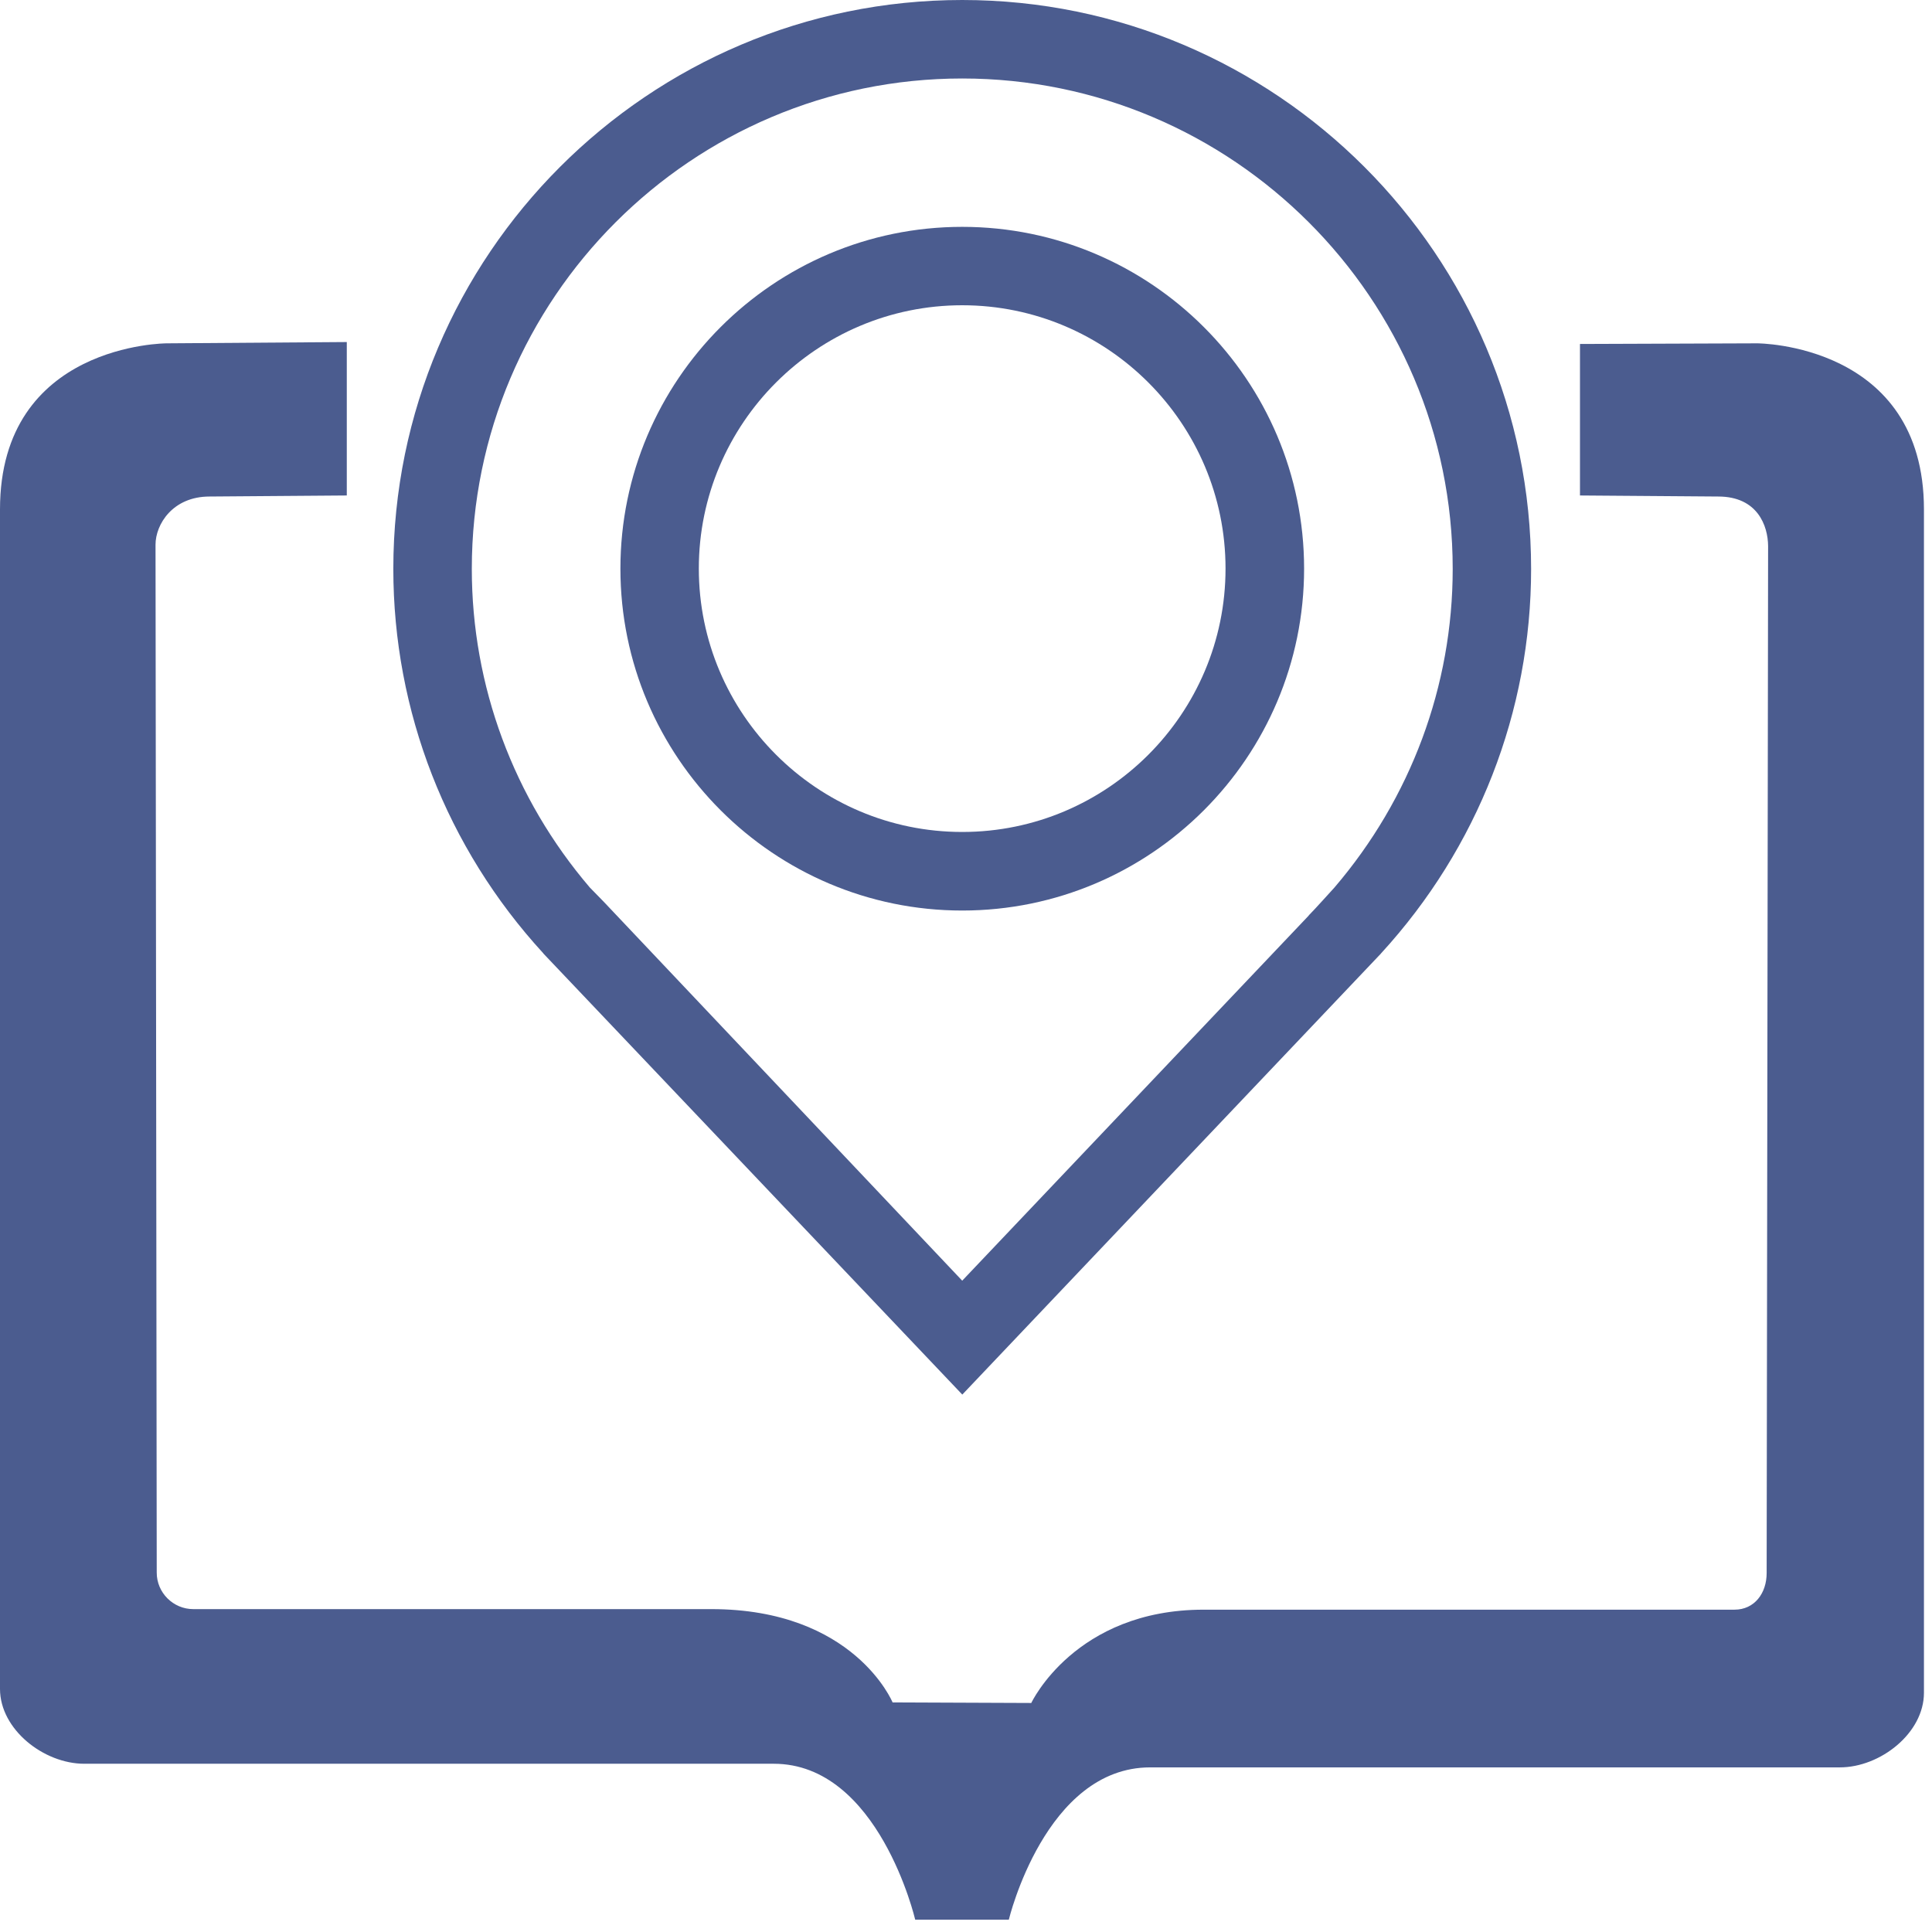 <?xml version="1.0" encoding="utf-8"?>
<!-- Generator: Adobe Illustrator 15.1.0, SVG Export Plug-In . SVG Version: 6.00 Build 0)  -->
<svg version="1.2" baseProfile="tiny"
	 xmlns="http://www.w3.org/2000/svg" xmlns:xlink="http://www.w3.org/1999/xlink" x="0px" y="0px" width="24px" height="24px"
	 viewBox="0 0 24 24" xml:space="preserve">
<g>
	<path fill="none" d="M7.498,11.199l4.455,4.709l4.306-4.537l-0.002,0c0.051-0.047,0.32-0.347,0.32-0.347
		c0.948-1.108,1.469-2.504,1.469-3.958c0-3.358-2.735-6.092-6.093-6.092c-3.359,0-6.092,2.734-6.092,6.092
		c0,1.454,0.519,2.85,1.466,3.958L7.498,11.199z M11.953,2.818c2.342,0,4.247,1.905,4.247,4.246c0,2.342-1.905,4.247-4.247,4.247
		c-2.341,0-4.247-1.905-4.246-4.247C7.707,4.723,9.611,2.818,11.953,2.818z"/>
	<path fill="none" d="M11.953,10.336c1.804,0,3.271-1.468,3.271-3.272c0-1.803-1.467-3.271-3.271-3.271
		c-1.805,0-3.272,1.468-3.272,3.271C8.681,8.869,10.149,10.336,11.953,10.336z"/>
	<path fill="#4b5c8f" d="M21.829,4.265l-2.202,0.008v1.882l1.717,0.013c0.489,0,0.618,0.363,0.62,0.615l-0.018,12.758
		c0,0.251-0.151,0.455-0.4,0.455c0,0-5.728,0-6.594,0c-1.599,0-2.141,1.159-2.141,1.159l-1.723-0.007c0,0-0.476-1.159-2.253-1.159
		c-0.866,0-6.435,0-6.435,0c-0.247,0-0.454-0.203-0.453-0.455L1.932,6.766c0-0.252,0.213-0.598,0.671-0.598l1.705-0.013V4.249
		L2.071,4.265c0,0-2.071,0-2.071,2.063V20.98c0,0.504,0.544,0.93,1.047,0.93c0,0,7.262,0,8.565,0c1.304,0,1.757,1.937,1.757,1.937
		h0.501h0.662c0,0,0.453-1.892,1.756-1.892c1.305,0,8.567,0,8.567,0c0.503,0,1.045-0.425,1.045-0.927V6.328
		C23.9,4.265,21.829,4.265,21.829,4.265z"/>
	<path fill="#4b5c8f" d="M11.953,11.311c2.342,0,4.247-1.905,4.247-4.247c0-2.341-1.905-4.246-4.247-4.246S7.707,4.723,7.707,7.064
		C7.707,9.406,9.612,11.311,11.953,11.311z M11.953,3.792c1.804,0,3.271,1.468,3.271,3.271c0,1.805-1.467,3.272-3.271,3.272
		c-1.804,0-3.272-1.468-3.272-3.272C8.681,5.261,10.148,3.792,11.953,3.792z"/>
	<path fill="#4b5c8f" d="M6.75,11.843L6.75,11.845l5.204,5.479l5.201-5.479v-0.001l0.002-0.002c1.201-1.31,1.863-3.006,1.863-4.774
		C19.02,3.17,15.85,0,11.953,0C8.056,0,4.886,3.17,4.886,7.067c0,1.768,0.661,3.465,1.862,4.774L6.75,11.843z M11.953,0.975
		c3.357,0,6.093,2.734,6.093,6.092c0,1.454-0.521,2.85-1.469,3.958c0,0-0.27,0.299-0.32,0.347l0.002,0l-4.306,4.537l-4.455-4.709
		l-0.171-0.175C6.38,9.917,5.861,8.521,5.861,7.067C5.861,3.708,8.594,0.975,11.953,0.975z"/>
</g>
</svg>

